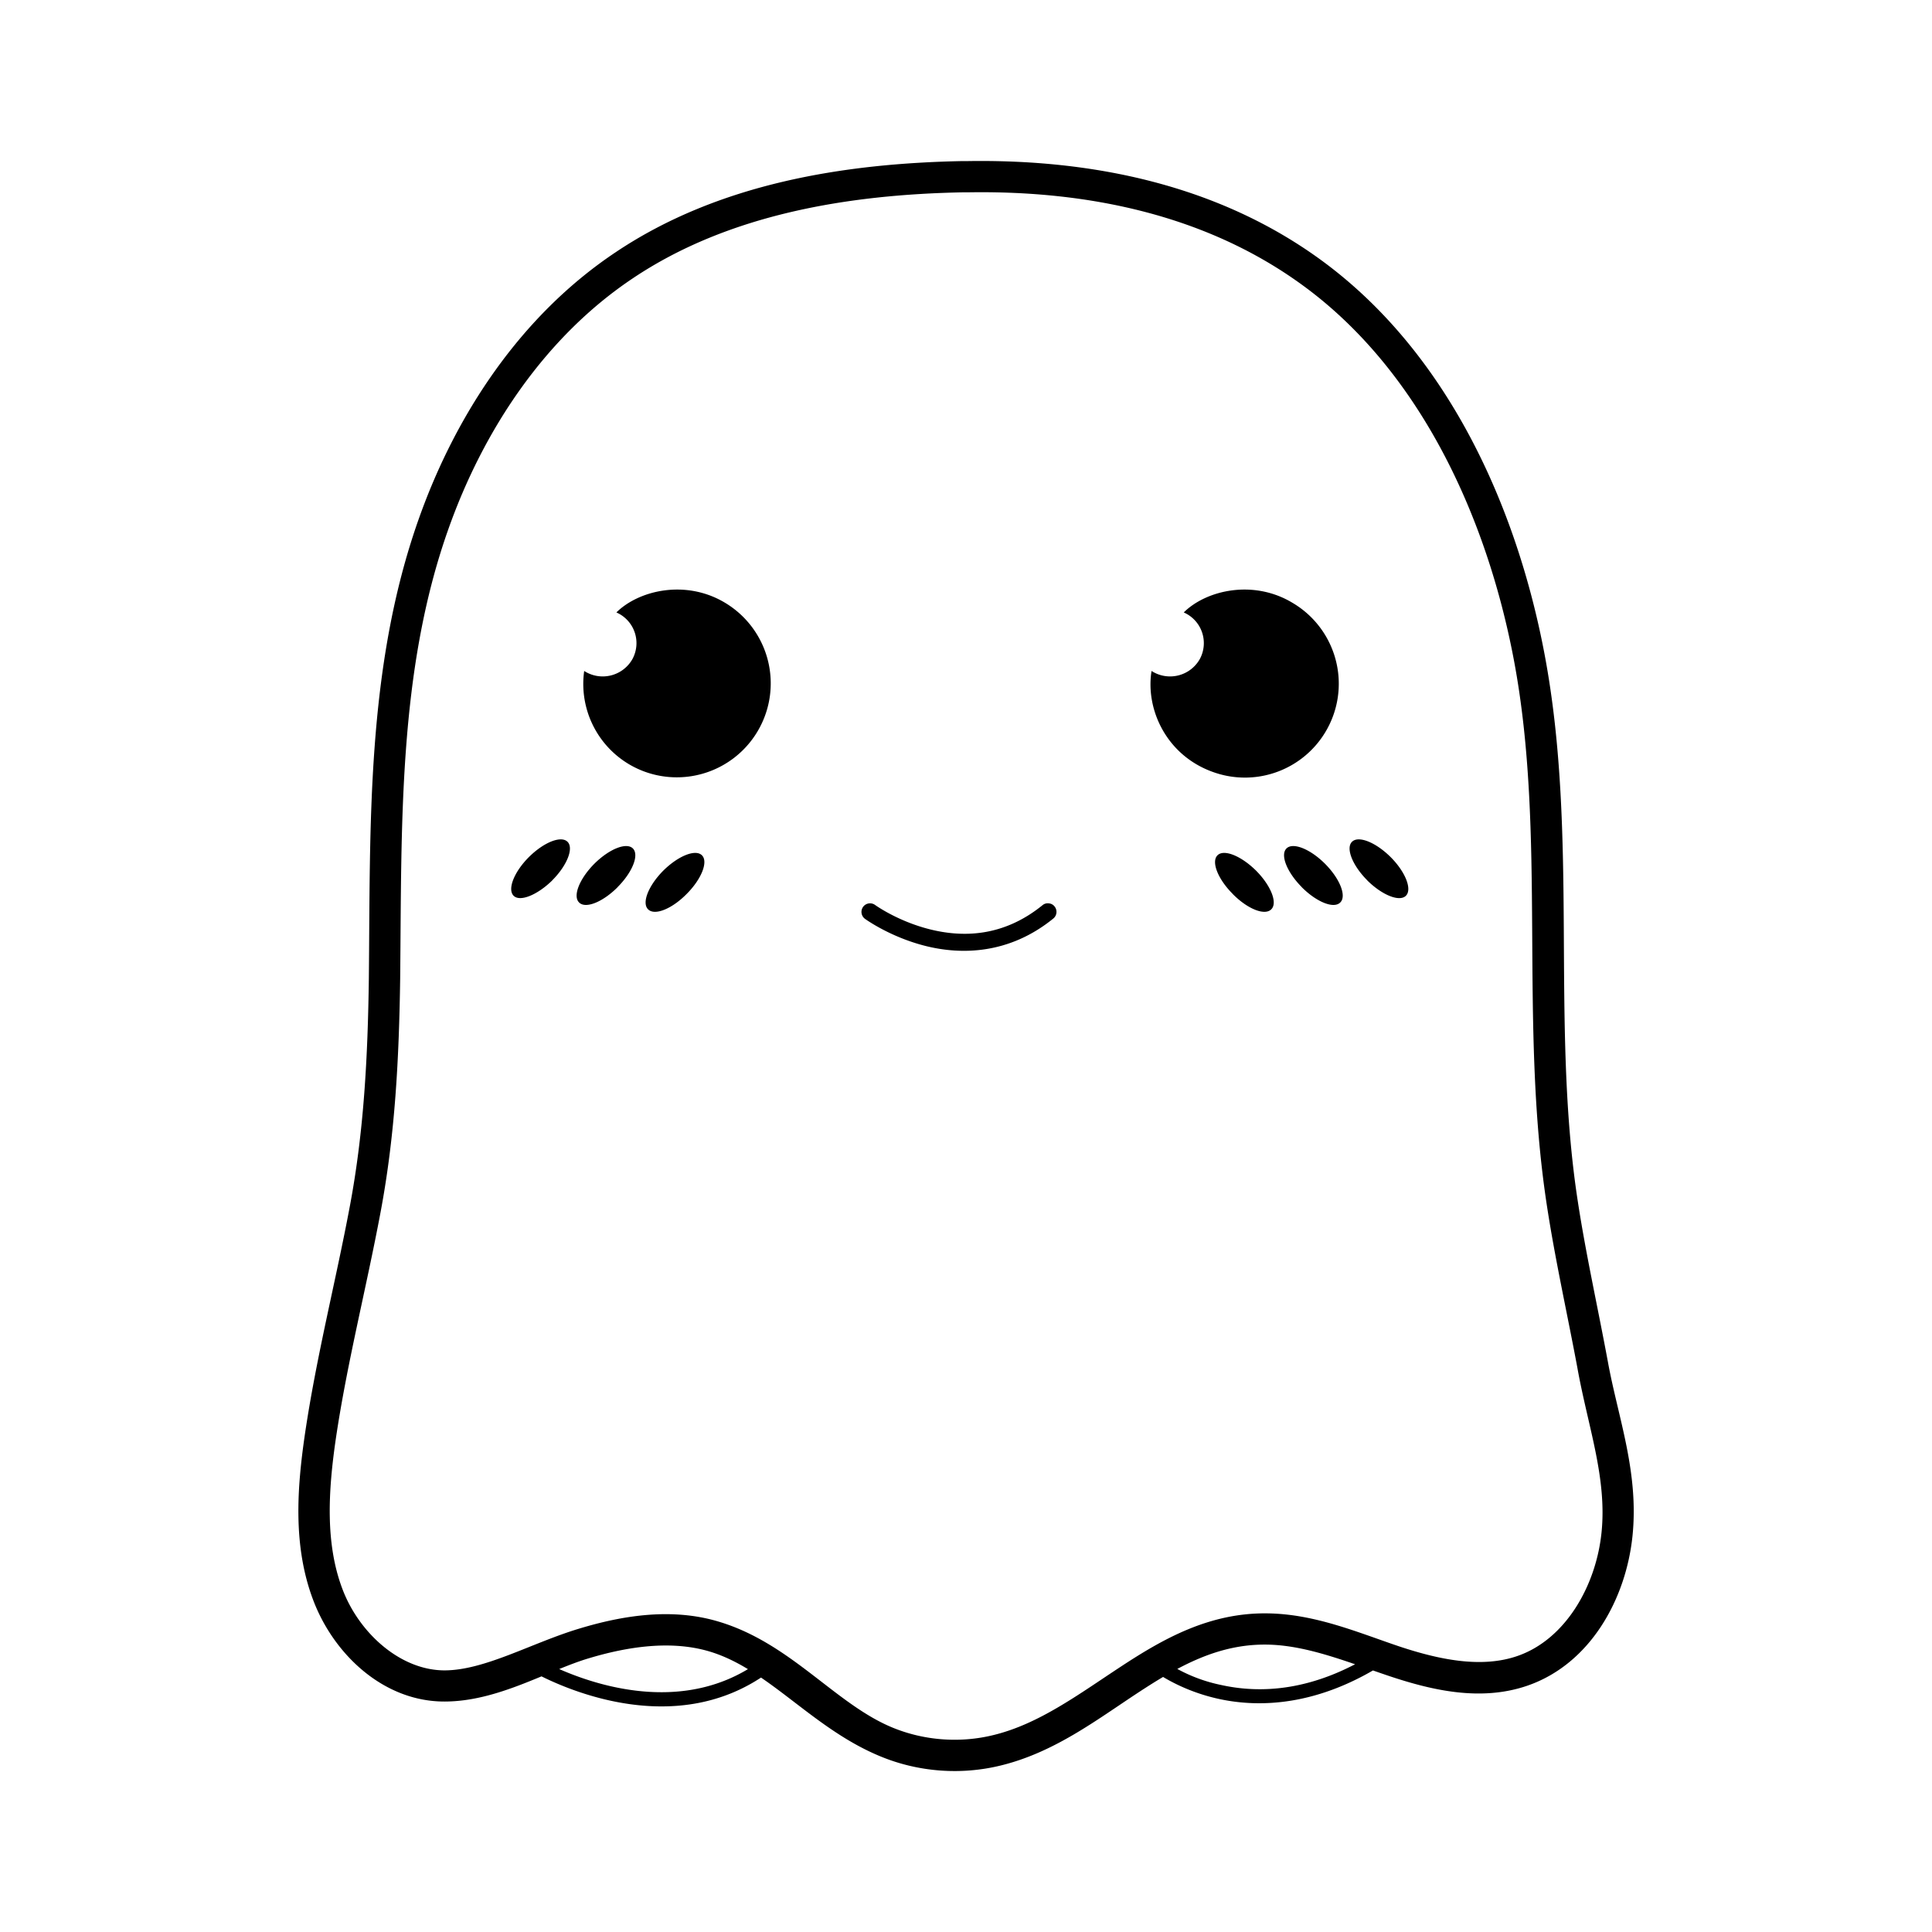 <svg xmlns="http://www.w3.org/2000/svg" viewBox="0 0 24 24"><path d="M17.18 20.498a.1.1 0 0 0-.066.012c-.794.513-1.467.528-1.947.421a1.95 1.95 0 0 1-.758-.336.087.087 0 0 0-.123.013.087.087 0 0 0 .012.122s.313.256.831.372 1.249.091 2.08-.445a.087.087 0 0 0 .026-.121.1.1 0 0 0-.055-.038m-7.62.078a.1.1 0 0 0-.065.018c-1.232.965-2.839-.006-2.839-.006a.087.087 0 0 0-.12.03.087.087 0 0 0 .03.12s1.702 1.038 3.037-.006a.087.087 0 0 0 .015-.123.1.1 0 0 0-.058-.033m2.406-18.575h-.004c-1.474.028-3.036.275-4.315 1.133-1.176.785-1.984 2.01-2.445 3.312-.657 1.855-.6 3.816-.62 5.708-.013.967-.06 1.897-.237 2.835-.175.932-.416 1.867-.558 2.833-.096.66-.15 1.377.1 2.045.253.68.876 1.273 1.638 1.27.662-.001 1.27-.381 1.782-.535.5-.151 1.032-.226 1.499-.089.744.219 1.283.96 2.14 1.309.469.192.994.23 1.484.11.663-.161 1.187-.563 1.7-.9.514-.338 1.006-.613 1.616-.602.491.009.987.214 1.51.39.53.177 1.138.32 1.718.12.782-.27 1.223-1.075 1.305-1.855.083-.796-.18-1.478-.305-2.167-.125-.675-.276-1.348-.377-2.014-.336-2.208.017-4.517-.41-6.777-.346-1.83-1.198-3.737-2.762-4.886-1.287-.945-2.853-1.263-4.395-1.24h.003zm.004.388h.067c1.484-.023 2.96.284 4.159 1.165 1.453 1.066 2.277 2.882 2.61 4.645.41 2.173.06 4.477.408 6.764.104.683.256 1.36.38 2.024.131.735.372 1.372.3 2.057-.07.663-.451 1.324-1.046 1.528-.444.153-.965.047-1.467-.12-.505-.17-1.037-.4-1.627-.41-.73-.013-1.308.318-1.836.665s-1.016.711-1.579.847c-.41.101-.854.069-1.246-.091-.718-.293-1.269-1.056-2.177-1.322-.577-.17-1.182-.073-1.72.09-.587.176-1.17.517-1.671.519-.553.001-1.07-.468-1.274-1.018-.212-.565-.173-1.214-.08-1.854.138-.938.378-1.868.556-2.817.183-.972.23-1.926.244-2.902.02-1.903-.029-3.816.598-5.584.438-1.239 1.205-2.392 2.294-3.119 1.186-.795 2.672-1.04 4.107-1.067m1.059 8.833a.1.1 0 0 0-.079.023c-.496.402-1.005.399-1.404.298s-.675-.301-.675-.301a.107.107 0 0 0-.149.023.107.107 0 0 0 .023.149s.306.224.748.336 1.039.109 1.592-.34a.107.107 0 0 0 .015-.15.1.1 0 0 0-.071-.038m1.276-2.887a.424.424 0 0 0 .6-.149.416.416 0 0 0-.2-.578c.279-.277.863-.413 1.35-.12a1.166 1.166 0 0 1-.987 2.102c-.58-.207-.84-.78-.763-1.255m-7.048 0a.424.424 0 0 0 .6-.149.416.416 0 0 0-.2-.578c.28-.277.863-.413 1.35-.12A1.167 1.167 0 0 1 8.02 9.59a1.16 1.16 0 0 1-.763-1.255m8.057 2.77c-.185-.184-.27-.4-.19-.48s.294.007.479.19c.184.185.27.4.19.48-.08.083-.295-.002-.48-.19m1.672-.169c-.184-.184-.27-.4-.19-.479.08-.08.295.006.48.19.184.184.269.4.19.48s-.295-.007-.48-.19m-.814.083c-.184-.185-.27-.4-.19-.48s.295.006.479.19c.184.185.27.4.19.48-.08.083-.295-.004-.48-.19m-7.64.085c.184-.184.27-.4.19-.48s-.295.007-.48.19c-.184.185-.27.4-.19.48.08.083.295-.002.48-.19m-1.67-.169c.184-.184.27-.4.19-.479-.08-.08-.295.006-.48.19-.184.184-.269.4-.19.48.078.079.293-.007.48-.19m.812.083c.185-.185.27-.4.19-.48s-.294.006-.479.19c-.184.185-.27.4-.19.48.08.083.295-.004.48-.19"/></svg>